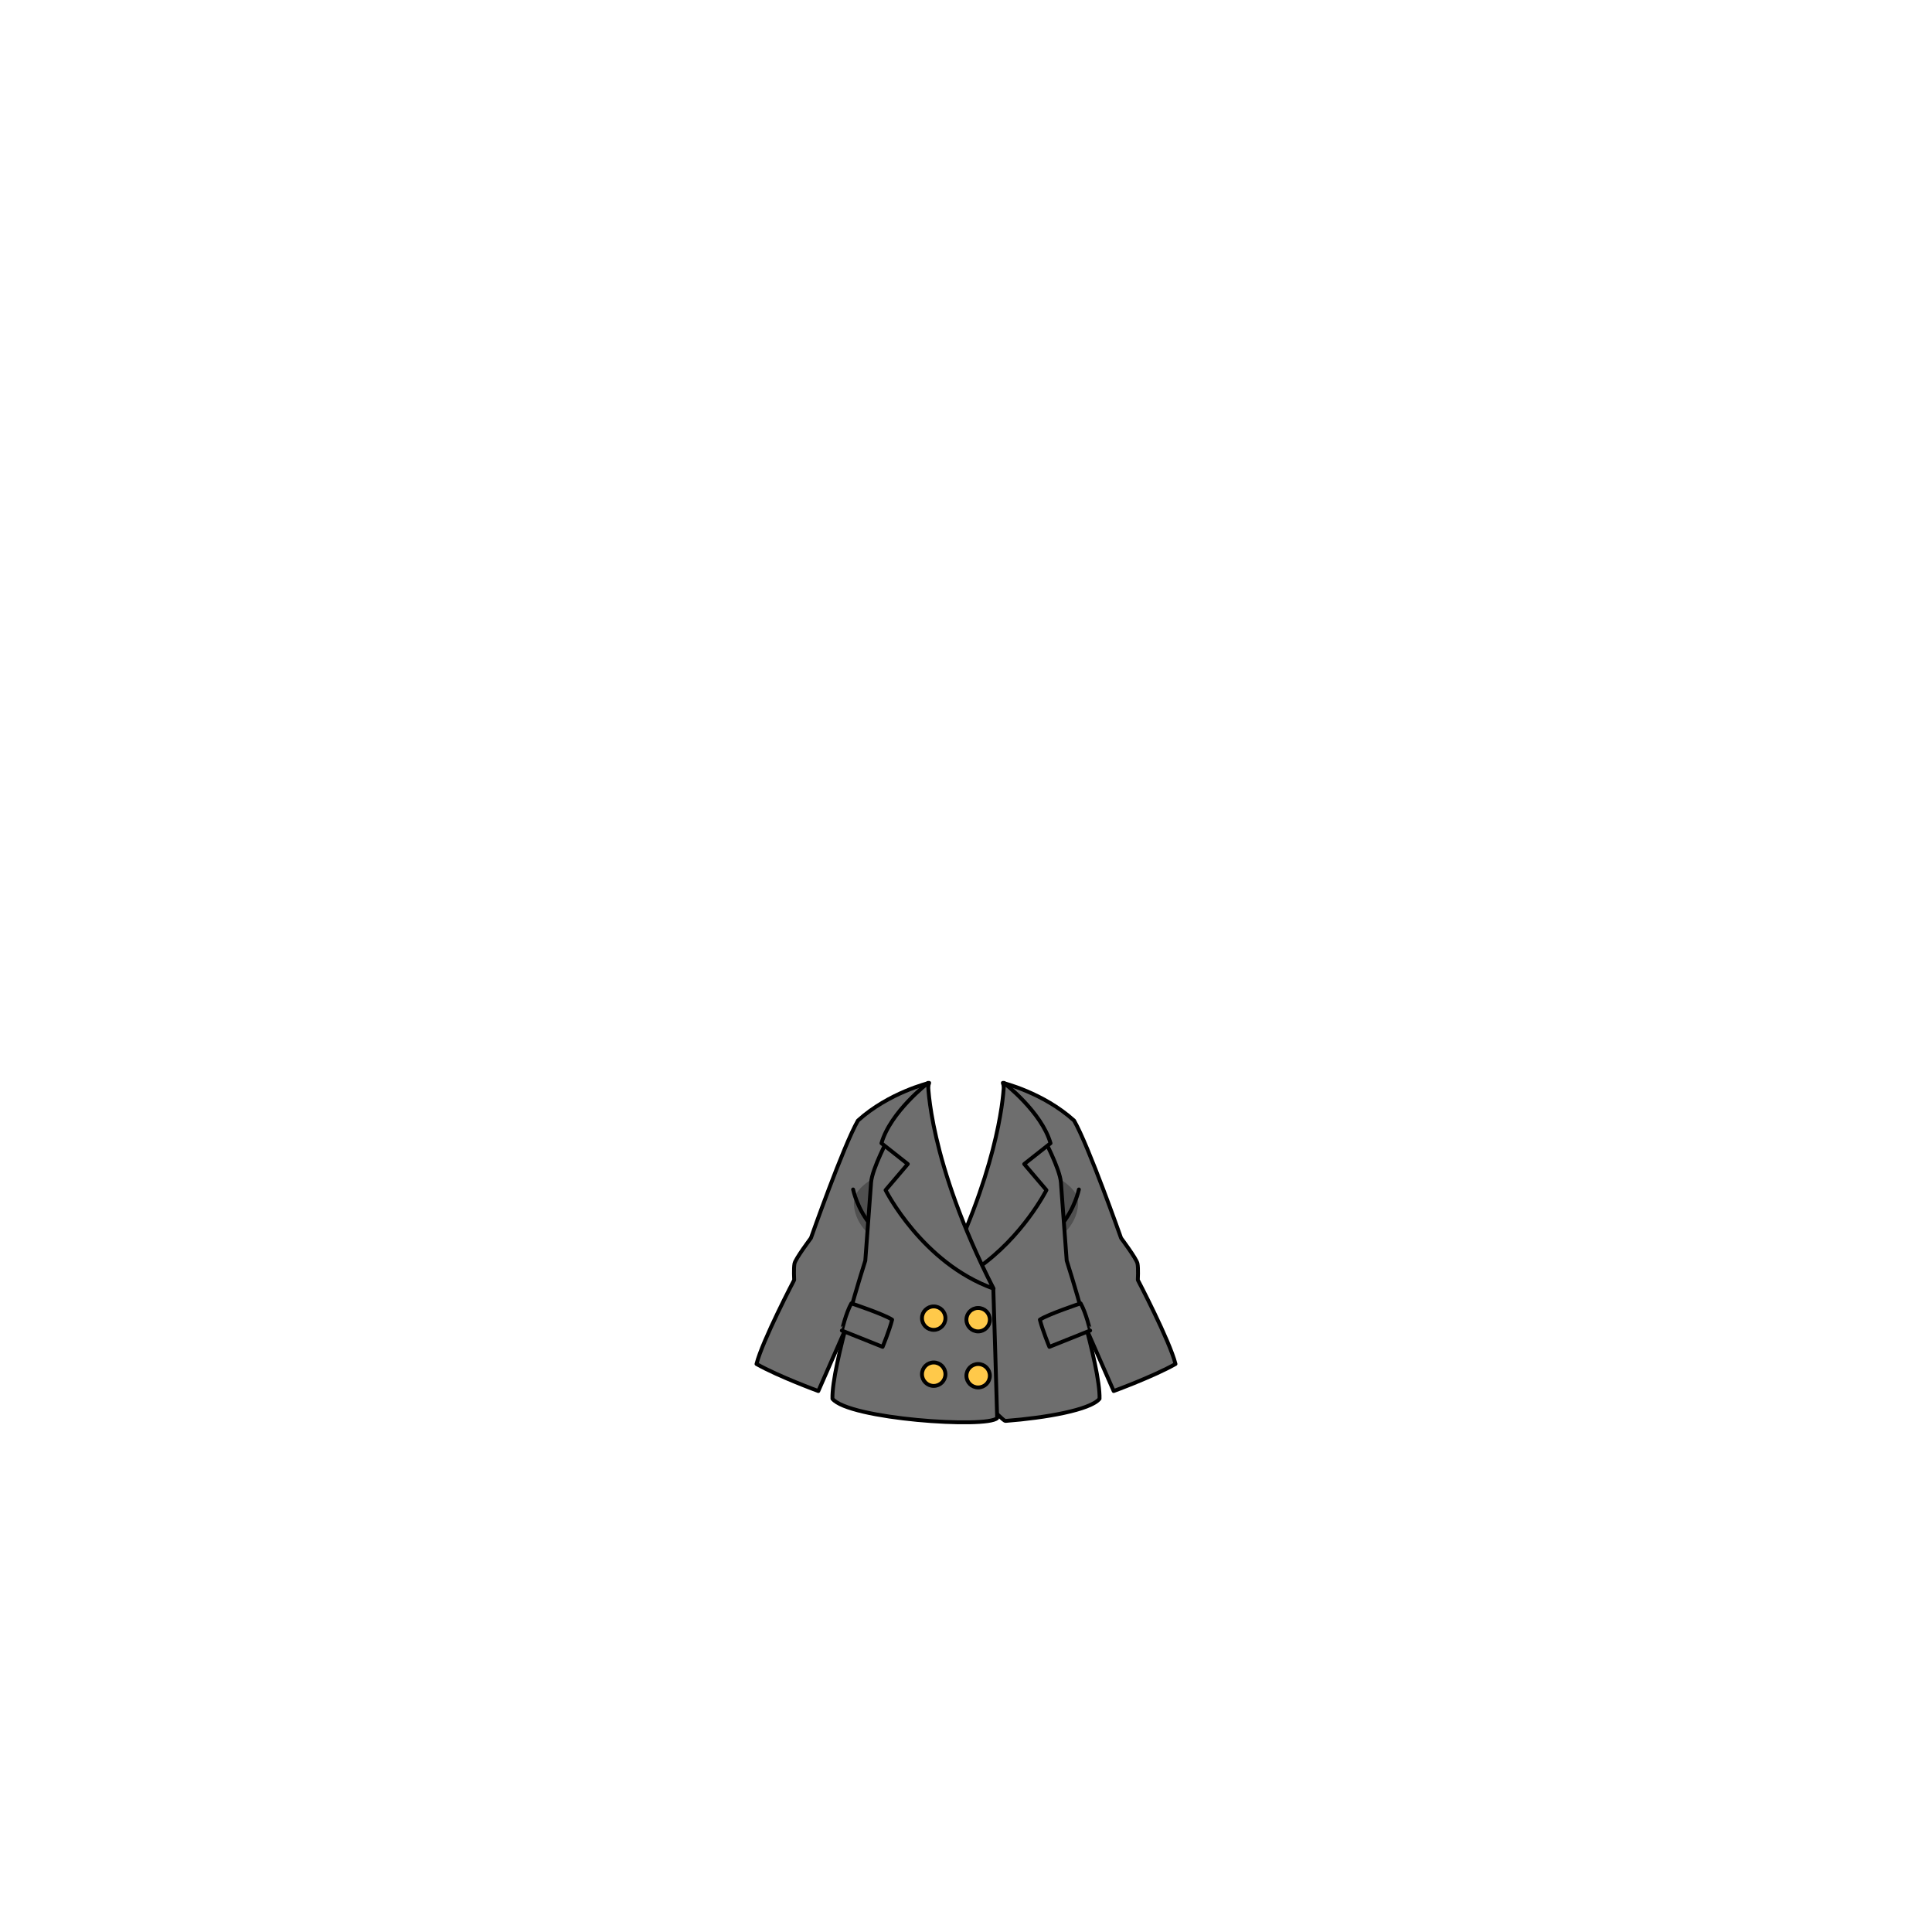 <svg xmlns="http://www.w3.org/2000/svg" width="500" height="500" version="1.1"><g id="x042"><g><g><g><path style="fill:#6E6E6E;stroke:#000000;stroke-linecap:round;stroke-linejoin:round;" d="M240.468,280.25c0,0-10.436,2.5-18.436,9.75c-3.75,6.5-12.167,30.416-12.167,30.416s-4,5.334-4.25,6.584s-0.083,4.25-0.083,4.25s-8.25,15.75-9.75,21.75c5.75,3.25,16,7,16,7l15.25-34.75L240.468,280.25z"></path><path style="fill:#505050;" d="M226.116,304.916c0,0-3.833,2-4.833,4.75s0.667,7.416,3.75,9.75C227.116,313.833,226.116,304.916,226.116,304.916z"></path><path style="fill:none;stroke:#000000;stroke-linecap:round;stroke-linejoin:round;" d="M220.782,307.833c0,0,1.083,5.25,4.833,9.5"></path></g><g><path style="fill:#6E6E6E;stroke:#000000;stroke-linecap:round;stroke-linejoin:round;" d="M259.532,280.25c0,0,10.436,2.5,18.436,9.75c3.75,6.5,12.166,30.416,12.166,30.416s4,5.334,4.25,6.584s0.084,4.25,0.084,4.25s8.25,15.75,9.75,21.75c-5.75,3.25-16,7-16,7l-15.25-34.75L259.532,280.25z"></path><path style="fill:#505050;" d="M273.884,304.916c0,0,3.834,2,4.834,4.75s-0.666,7.416-3.75,9.75C272.884,313.833,273.884,304.916,273.884,304.916z"></path><path style="fill:none;stroke:#000000;stroke-linecap:round;stroke-linejoin:round;" d="M279.218,307.833c0,0-1.084,5.25-4.834,9.5"></path></g></g><g><g><path style="fill:#6E6E6E;stroke:#000000;stroke-linecap:round;stroke-linejoin:round;" d="M242.933,333.496c0,0,0,32.254,0,33.504c1.124,1.123,5.826-1.752,13.567-2.25c0.577-0.037,3.165,3.026,3.751,2.981c10.381-0.798,21.969-2.838,24.311-5.731c0.25-8.5-8.5-35.75-8.5-35.75s-1.25-16.75-1.5-20.25s-4.5-11.5-4.5-11.5l-11.75,10.75L242.933,333.496z"></path><path style="fill:#6E6E6E;stroke:#000000;stroke-linecap:round;stroke-linejoin:round;" d="M279.668,337.31c0,0-8.439,2.813-10.548,4.22c0.702,2.813,2.461,7.032,2.461,7.032l10.549-4.22C282.13,344.342,281.075,339.771,279.668,337.31z"></path><path style="fill:#6E6E6E;stroke:#000000;stroke-linecap:round;stroke-linejoin:round;" d="M257.067,333.496c0,0,1,32.254,1,33.504c-2.689,2.689-38.379,0.25-42.629-5c-0.25-8.5,8.5-35.75,8.5-35.75s1.25-16.75,1.5-20.25s4.5-11.5,4.5-11.5l11.75,10.75L257.067,333.496z"></path><g><circle style="fill:#FFC94A;stroke:#000000;stroke-linecap:round;stroke-linejoin:round;" cx="253.141" cy="341.534" r="3.033"></circle><circle style="fill:#FFC94A;stroke:#000000;stroke-linecap:round;stroke-linejoin:round;" cx="253.141" cy="356.039" r="3.033"></circle><circle style="fill:#FFC94A;stroke:#000000;stroke-linecap:round;stroke-linejoin:round;" cx="241.641" cy="341.136" r="3.033"></circle><circle style="fill:#FFC94A;stroke:#000000;stroke-linecap:round;stroke-linejoin:round;" cx="241.641" cy="355.641" r="3.033"></circle></g><path style="fill:#6E6E6E;stroke:#000000;stroke-linecap:round;stroke-linejoin:round;" d="M220.332,337.31c0,0,8.439,2.813,10.548,4.22c-0.702,2.813-2.461,7.032-2.461,7.032l-10.549-4.22C217.87,344.342,218.925,339.771,220.332,337.31z"></path></g><g><g><path style="fill:#6E6E6E;stroke:#000000;stroke-linecap:round;stroke-linejoin:round;" d="M270.814,308l-5.75-6.75c0,0,5.057-3.972,6.814-5.379c-2.314-8.121-12.064-15.621-12.064-15.621s-0.011,15.749-11.839,42.512l4.89,5.542C264.741,320.089,270.814,308,270.814,308z"></path></g><g><path style="fill:#6E6E6E;stroke:#000000;stroke-linecap:round;stroke-linejoin:round;" d="M240.186,280.25c0,0-9.75,7.5-12.064,15.621c1.758,1.407,6.814,5.379,6.814,5.379l-5.75,6.75c0,0,9.483,18.902,27.943,25.496C240.186,300.25,240.186,280.25,240.186,280.25z"></path></g></g></g></g></g></svg>